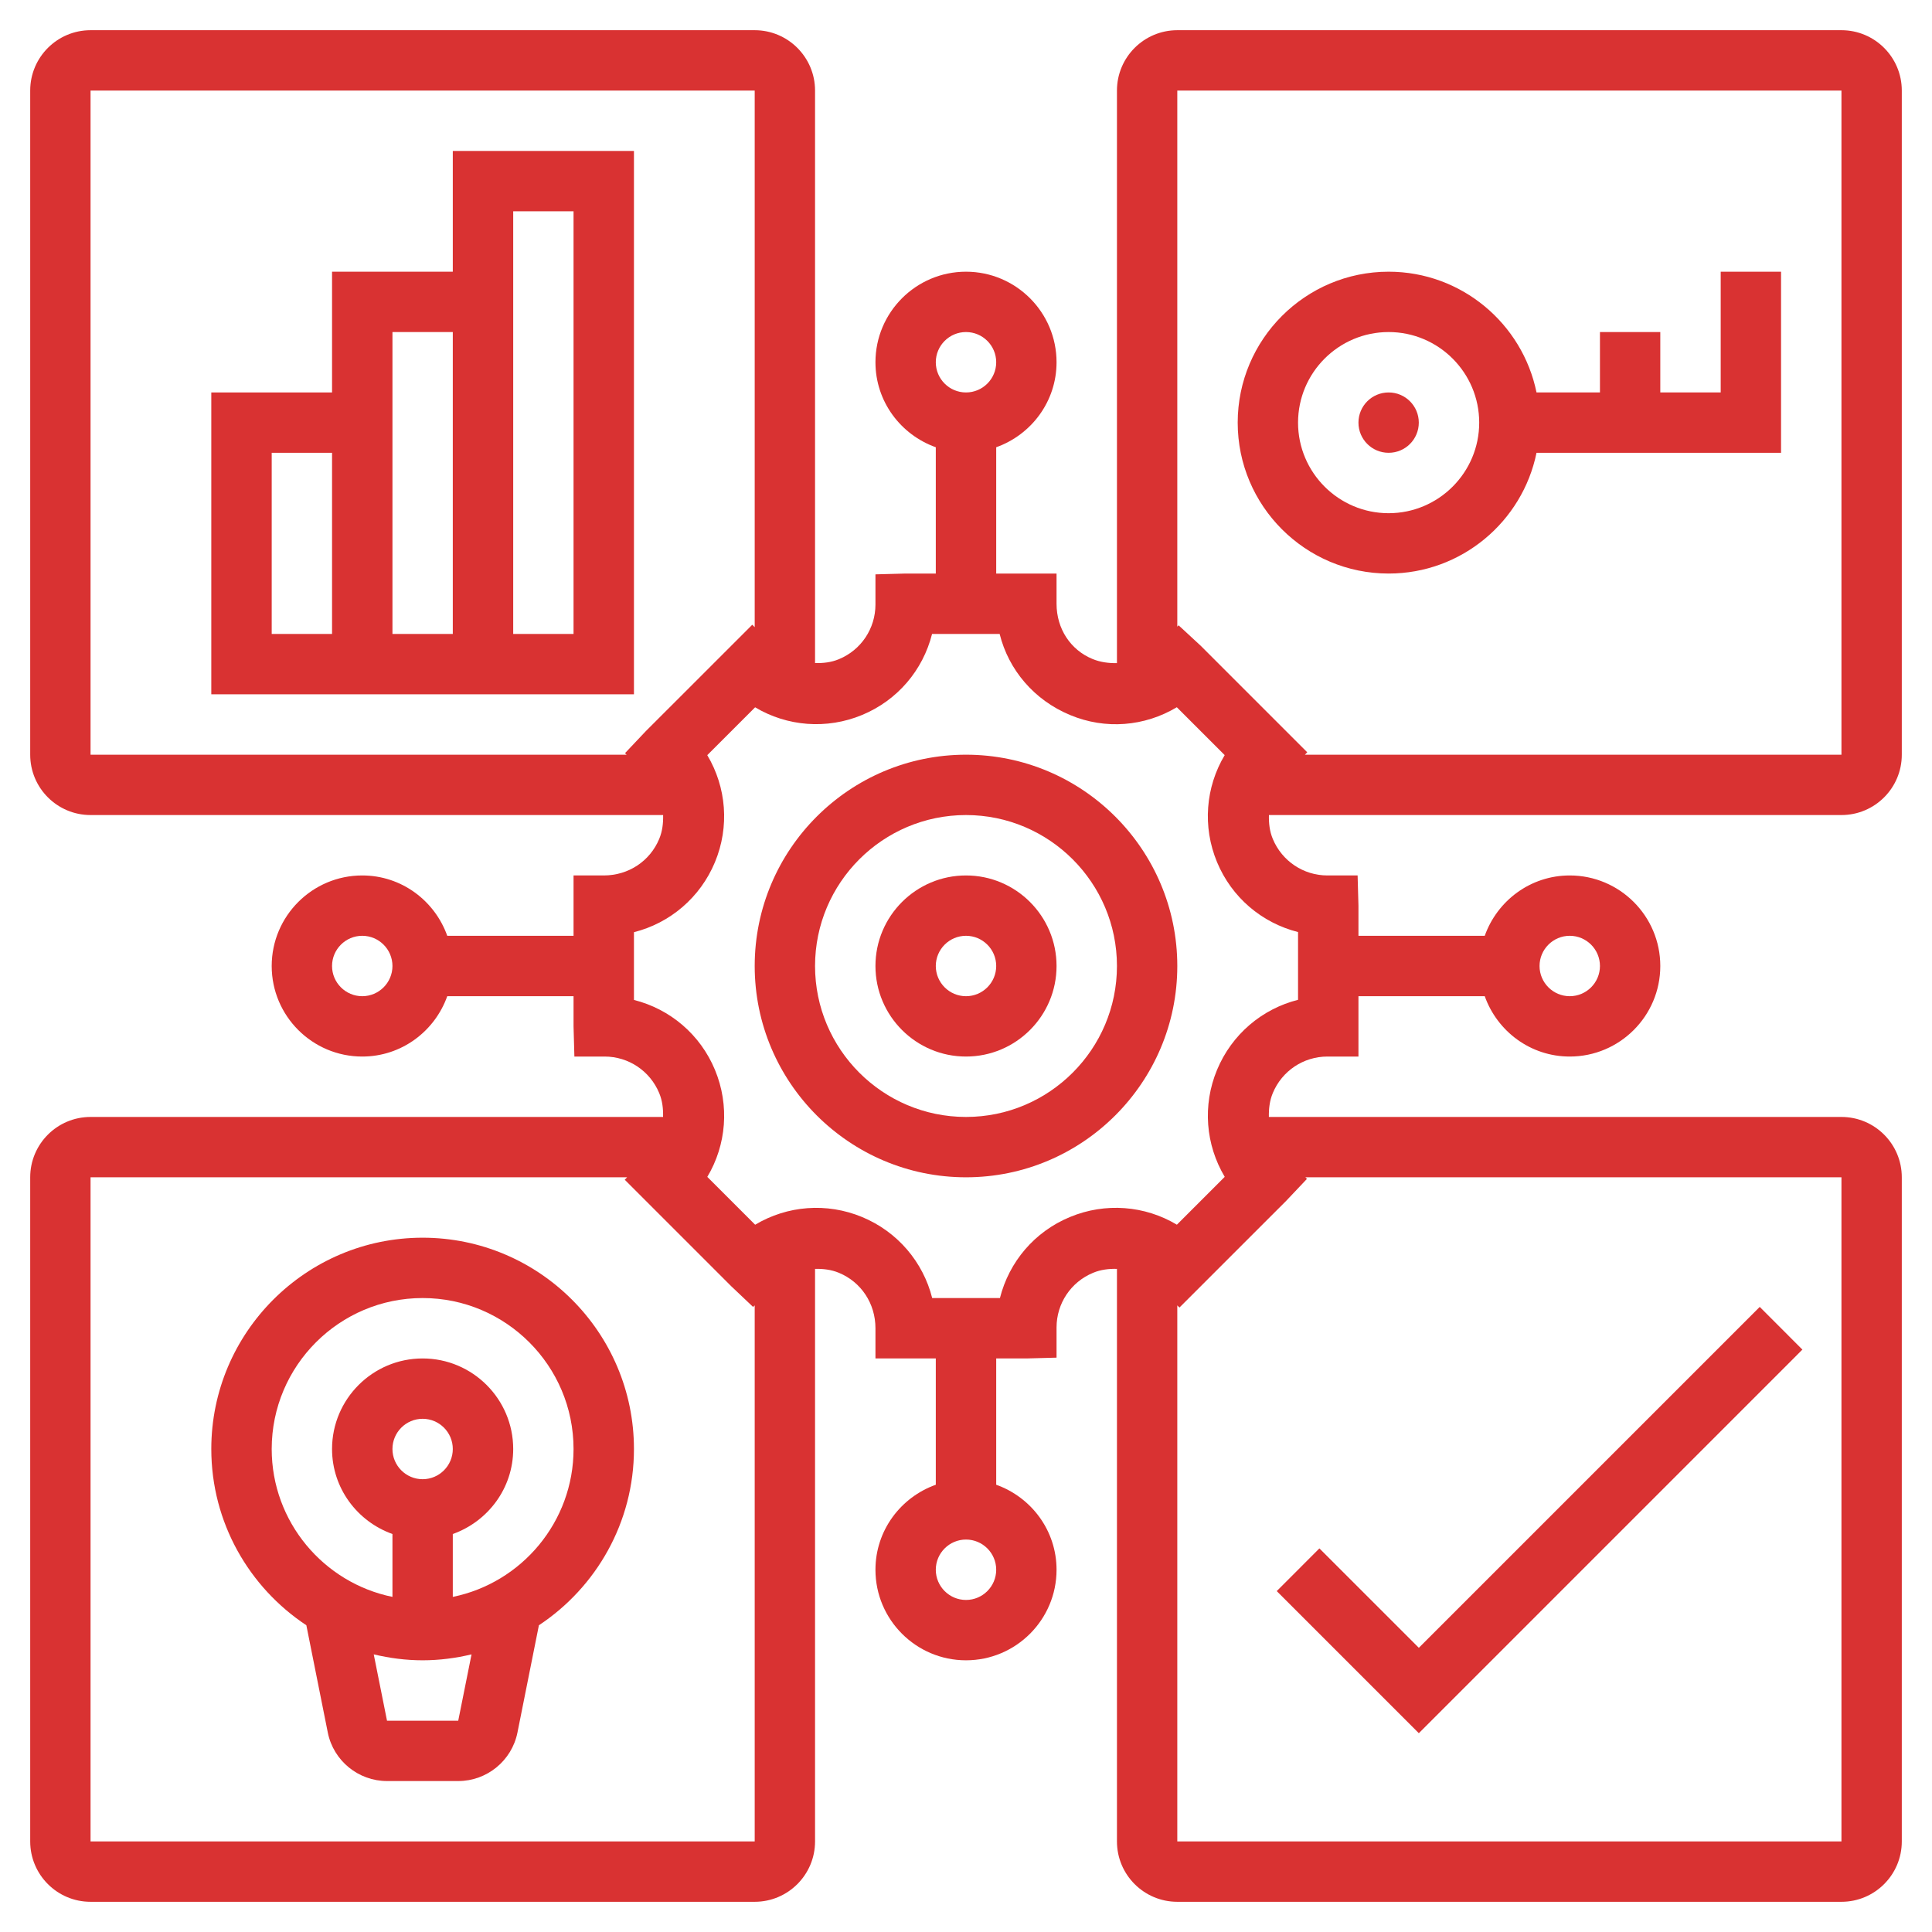 <svg width="60" height="60" viewBox="0 0 60 60" fill="none" xmlns="http://www.w3.org/2000/svg">
<g clip-path="url(#clip0_2839_1712)">
<path d="M30 23.438C26.381 23.438 23.438 26.382 23.438 30C23.438 33.618 26.381 36.562 30 36.562C33.619 36.562 36.562 33.618 36.562 30C36.562 26.382 33.619 23.438 30 23.438ZM30 34.688C27.415 34.688 25.312 32.585 25.312 30C25.312 27.415 27.415 25.312 30 25.312C32.585 25.312 34.688 27.415 34.688 30C34.688 32.585 32.585 34.688 30 34.688Z" fill="#D93232"/>
<path d="M30 27.188C28.449 27.188 27.188 28.449 27.188 30C27.188 31.551 28.449 32.812 30 32.812C31.551 32.812 32.812 31.551 32.812 30C32.812 28.449 31.551 27.188 30 27.188ZM30 30.938C29.483 30.938 29.062 30.517 29.062 30C29.062 29.483 29.483 29.062 30 29.062C30.517 29.062 30.938 29.483 30.938 30C30.938 30.517 30.517 30.938 30 30.938Z" fill="#D93232"/>
<path d="M13.125 38.438C9.506 38.438 6.562 41.382 6.562 45C6.562 47.285 7.738 49.298 9.514 50.474L10.18 53.806C10.355 54.679 11.128 55.312 12.019 55.312H14.231C15.122 55.312 15.895 54.679 16.07 53.806L16.736 50.474C18.512 49.298 19.688 47.285 19.688 45C19.688 41.382 16.744 38.438 13.125 38.438ZM14.231 53.438H12.019L11.607 51.378C12.095 51.494 12.602 51.562 13.125 51.562C13.648 51.562 14.155 51.494 14.644 51.378L14.231 53.438ZM12.188 45C12.188 44.483 12.608 44.062 13.125 44.062C13.642 44.062 14.062 44.483 14.062 45C14.062 45.517 13.642 45.938 13.125 45.938C12.608 45.938 12.188 45.517 12.188 45ZM14.062 49.593V47.64C15.151 47.252 15.938 46.221 15.938 45C15.938 43.449 14.676 42.188 13.125 42.188C11.574 42.188 10.312 43.449 10.312 45C10.312 46.221 11.099 47.252 12.188 47.64V49.593C10.051 49.157 8.438 47.263 8.438 45C8.438 42.415 10.54 40.312 13.125 40.312C15.71 40.312 17.812 42.415 17.812 45C17.812 47.263 16.199 49.157 14.062 49.593Z" fill="#D93232"/>
<path d="M57.188 25.312C58.222 25.312 59.062 24.472 59.062 23.438V2.812C59.062 1.778 58.222 0.938 57.188 0.938H36.562C35.528 0.938 34.688 1.778 34.688 2.812V20.594C34.433 20.598 34.176 20.568 33.923 20.463C33.248 20.183 32.812 19.529 32.812 18.75V17.812H30.938V13.89C32.026 13.502 32.812 12.471 32.812 11.25C32.812 9.699 31.551 8.438 30 8.438C28.449 8.438 27.188 9.699 27.188 11.25C27.188 12.471 27.974 13.502 29.062 13.89V17.812H28.125L27.188 17.837V18.774C27.188 19.52 26.743 20.186 26.055 20.471C25.814 20.572 25.563 20.598 25.312 20.592V2.812C25.312 1.778 24.472 0.938 23.438 0.938H2.812C1.778 0.938 0.938 1.778 0.938 2.812V23.438C0.938 24.472 1.778 25.312 2.812 25.312H20.594C20.599 25.562 20.573 25.813 20.472 26.054C20.186 26.742 19.52 27.188 18.75 27.188H17.812V29.062H13.89C13.502 27.974 12.471 27.188 11.25 27.188C9.699 27.188 8.438 28.449 8.438 30C8.438 31.551 9.699 32.812 11.25 32.812C12.471 32.812 13.502 32.026 13.89 30.938H17.812V31.875L17.838 32.812H18.775C19.52 32.812 20.186 33.258 20.472 33.946C20.572 34.186 20.599 34.437 20.592 34.688H2.812C1.778 34.688 0.938 35.528 0.938 36.562V57.188C0.938 58.222 1.778 59.062 2.812 59.062H23.438C24.472 59.062 25.312 58.222 25.312 57.188V39.406C25.562 39.401 25.814 39.428 26.055 39.529C26.743 39.814 27.188 40.48 27.188 41.25V42.188H29.062V46.11C27.974 46.498 27.188 47.529 27.188 48.75C27.188 50.301 28.449 51.562 30 51.562C31.551 51.562 32.812 50.301 32.812 48.75C32.812 47.529 32.026 46.498 30.938 46.11V42.188H31.875L32.812 42.163V41.226C32.812 40.48 33.257 39.814 33.945 39.529C34.186 39.428 34.437 39.4 34.688 39.406V57.188C34.688 58.222 35.528 59.062 36.562 59.062H57.188C58.222 59.062 59.062 58.222 59.062 57.188V36.562C59.062 35.528 58.222 34.688 57.188 34.688H39.406C39.401 34.438 39.428 34.187 39.528 33.946C39.814 33.258 40.48 32.812 41.225 32.812H42.188V30.938H46.11C46.498 32.026 47.529 32.812 48.75 32.812C50.301 32.812 51.562 31.551 51.562 30C51.562 28.449 50.301 27.188 48.75 27.188C47.529 27.188 46.498 27.974 46.11 29.062H42.188V28.125L42.162 27.188H41.225C40.48 27.188 39.814 26.742 39.528 26.054C39.428 25.814 39.401 25.563 39.408 25.312H57.188ZM30 10.312C30.517 10.312 30.938 10.732 30.938 11.25C30.938 11.768 30.517 12.188 30 12.188C29.483 12.188 29.062 11.768 29.062 11.25C29.062 10.732 29.483 10.312 30 10.312ZM11.25 30.938C10.733 30.938 10.312 30.517 10.312 30C10.312 29.483 10.733 29.062 11.25 29.062C11.767 29.062 12.188 29.483 12.188 30C12.188 30.517 11.767 30.938 11.25 30.938ZM30 49.688C29.483 49.688 29.062 49.267 29.062 48.75C29.062 48.233 29.483 47.812 30 47.812C30.517 47.812 30.938 48.233 30.938 48.75C30.938 49.267 30.517 49.688 30 49.688ZM48.75 29.062C49.267 29.062 49.688 29.483 49.688 30C49.688 30.517 49.267 30.938 48.75 30.938C48.233 30.938 47.812 30.517 47.812 30C47.812 29.483 48.233 29.062 48.75 29.062ZM57.188 2.812V23.438H40.525L40.598 23.363L37.292 20.057L36.603 19.42L36.562 19.461V2.812H57.188ZM2.812 2.812H23.438V19.476L23.362 19.402L20.056 22.707L19.411 23.389L19.46 23.438H2.812V2.812ZM2.812 57.188V36.562H19.475L19.402 36.638L22.707 39.943L23.388 40.588L23.438 40.54V57.188H2.812ZM57.188 57.188H36.562V40.54L36.629 40.607L39.944 37.293L40.589 36.611L40.54 36.562H57.188V57.188ZM40.312 28.946V31.05C39.193 31.332 38.254 32.124 37.796 33.226C37.339 34.328 37.441 35.551 38.035 36.548L36.549 38.034C35.557 37.44 34.329 37.338 33.227 37.796C32.129 38.251 31.338 39.186 31.054 40.312H28.95C28.668 39.193 27.876 38.254 26.774 37.796C25.672 37.339 24.448 37.44 23.452 38.035L21.966 36.549C22.559 35.557 22.662 34.33 22.204 33.226C21.748 32.129 20.814 31.338 19.688 31.054V28.95C20.807 28.668 21.746 27.876 22.204 26.774C22.661 25.672 22.559 24.449 21.965 23.452L23.451 21.966C24.443 22.559 25.671 22.662 26.773 22.204C27.871 21.749 28.662 20.814 28.946 19.688H31.045C31.322 20.803 32.115 21.742 33.236 22.207C34.33 22.664 35.545 22.563 36.547 21.964L38.034 23.451C37.441 24.443 37.338 25.67 37.796 26.774C38.252 27.871 39.187 28.661 40.312 28.946Z" fill="#D93232"/>
<path d="M44.063 53.826L55.975 41.913L54.65 40.587L44.063 51.174L40.975 48.087L39.65 49.413L44.063 53.826Z" fill="#D93232"/>
<path d="M43.125 14.062C43.643 14.062 44.062 13.643 44.062 13.125C44.062 12.607 43.643 12.188 43.125 12.188C42.607 12.188 42.188 12.607 42.188 13.125C42.188 13.643 42.607 14.062 43.125 14.062Z" fill="#D93232"/>
<path d="M43.125 17.812C45.388 17.812 47.282 16.199 47.718 14.062H55.312V8.438H53.438V12.188H51.562V10.312H49.688V12.188H47.718C47.282 10.051 45.388 8.438 43.125 8.438C40.54 8.438 38.438 10.54 38.438 13.125C38.438 15.71 40.54 17.812 43.125 17.812ZM43.125 10.312C44.676 10.312 45.938 11.574 45.938 13.125C45.938 14.676 44.676 15.938 43.125 15.938C41.574 15.938 40.312 14.676 40.312 13.125C40.312 11.574 41.574 10.312 43.125 10.312Z" fill="#D93232"/>
<path d="M19.688 4.688H14.062V8.438H10.312V12.188H6.562V21.562H19.688V4.688ZM8.438 14.062H10.312V19.688H8.438V14.062ZM12.188 19.688V10.312H14.062V19.688H12.188ZM17.812 19.688H15.938V6.562H17.812V19.688Z" fill="#D93232"/>
</g>
<defs>
<clipPath id="clip0_2839_1712">
<rect width="60" height="60" fill="white"/>
</clipPath>
</defs>
</svg>
